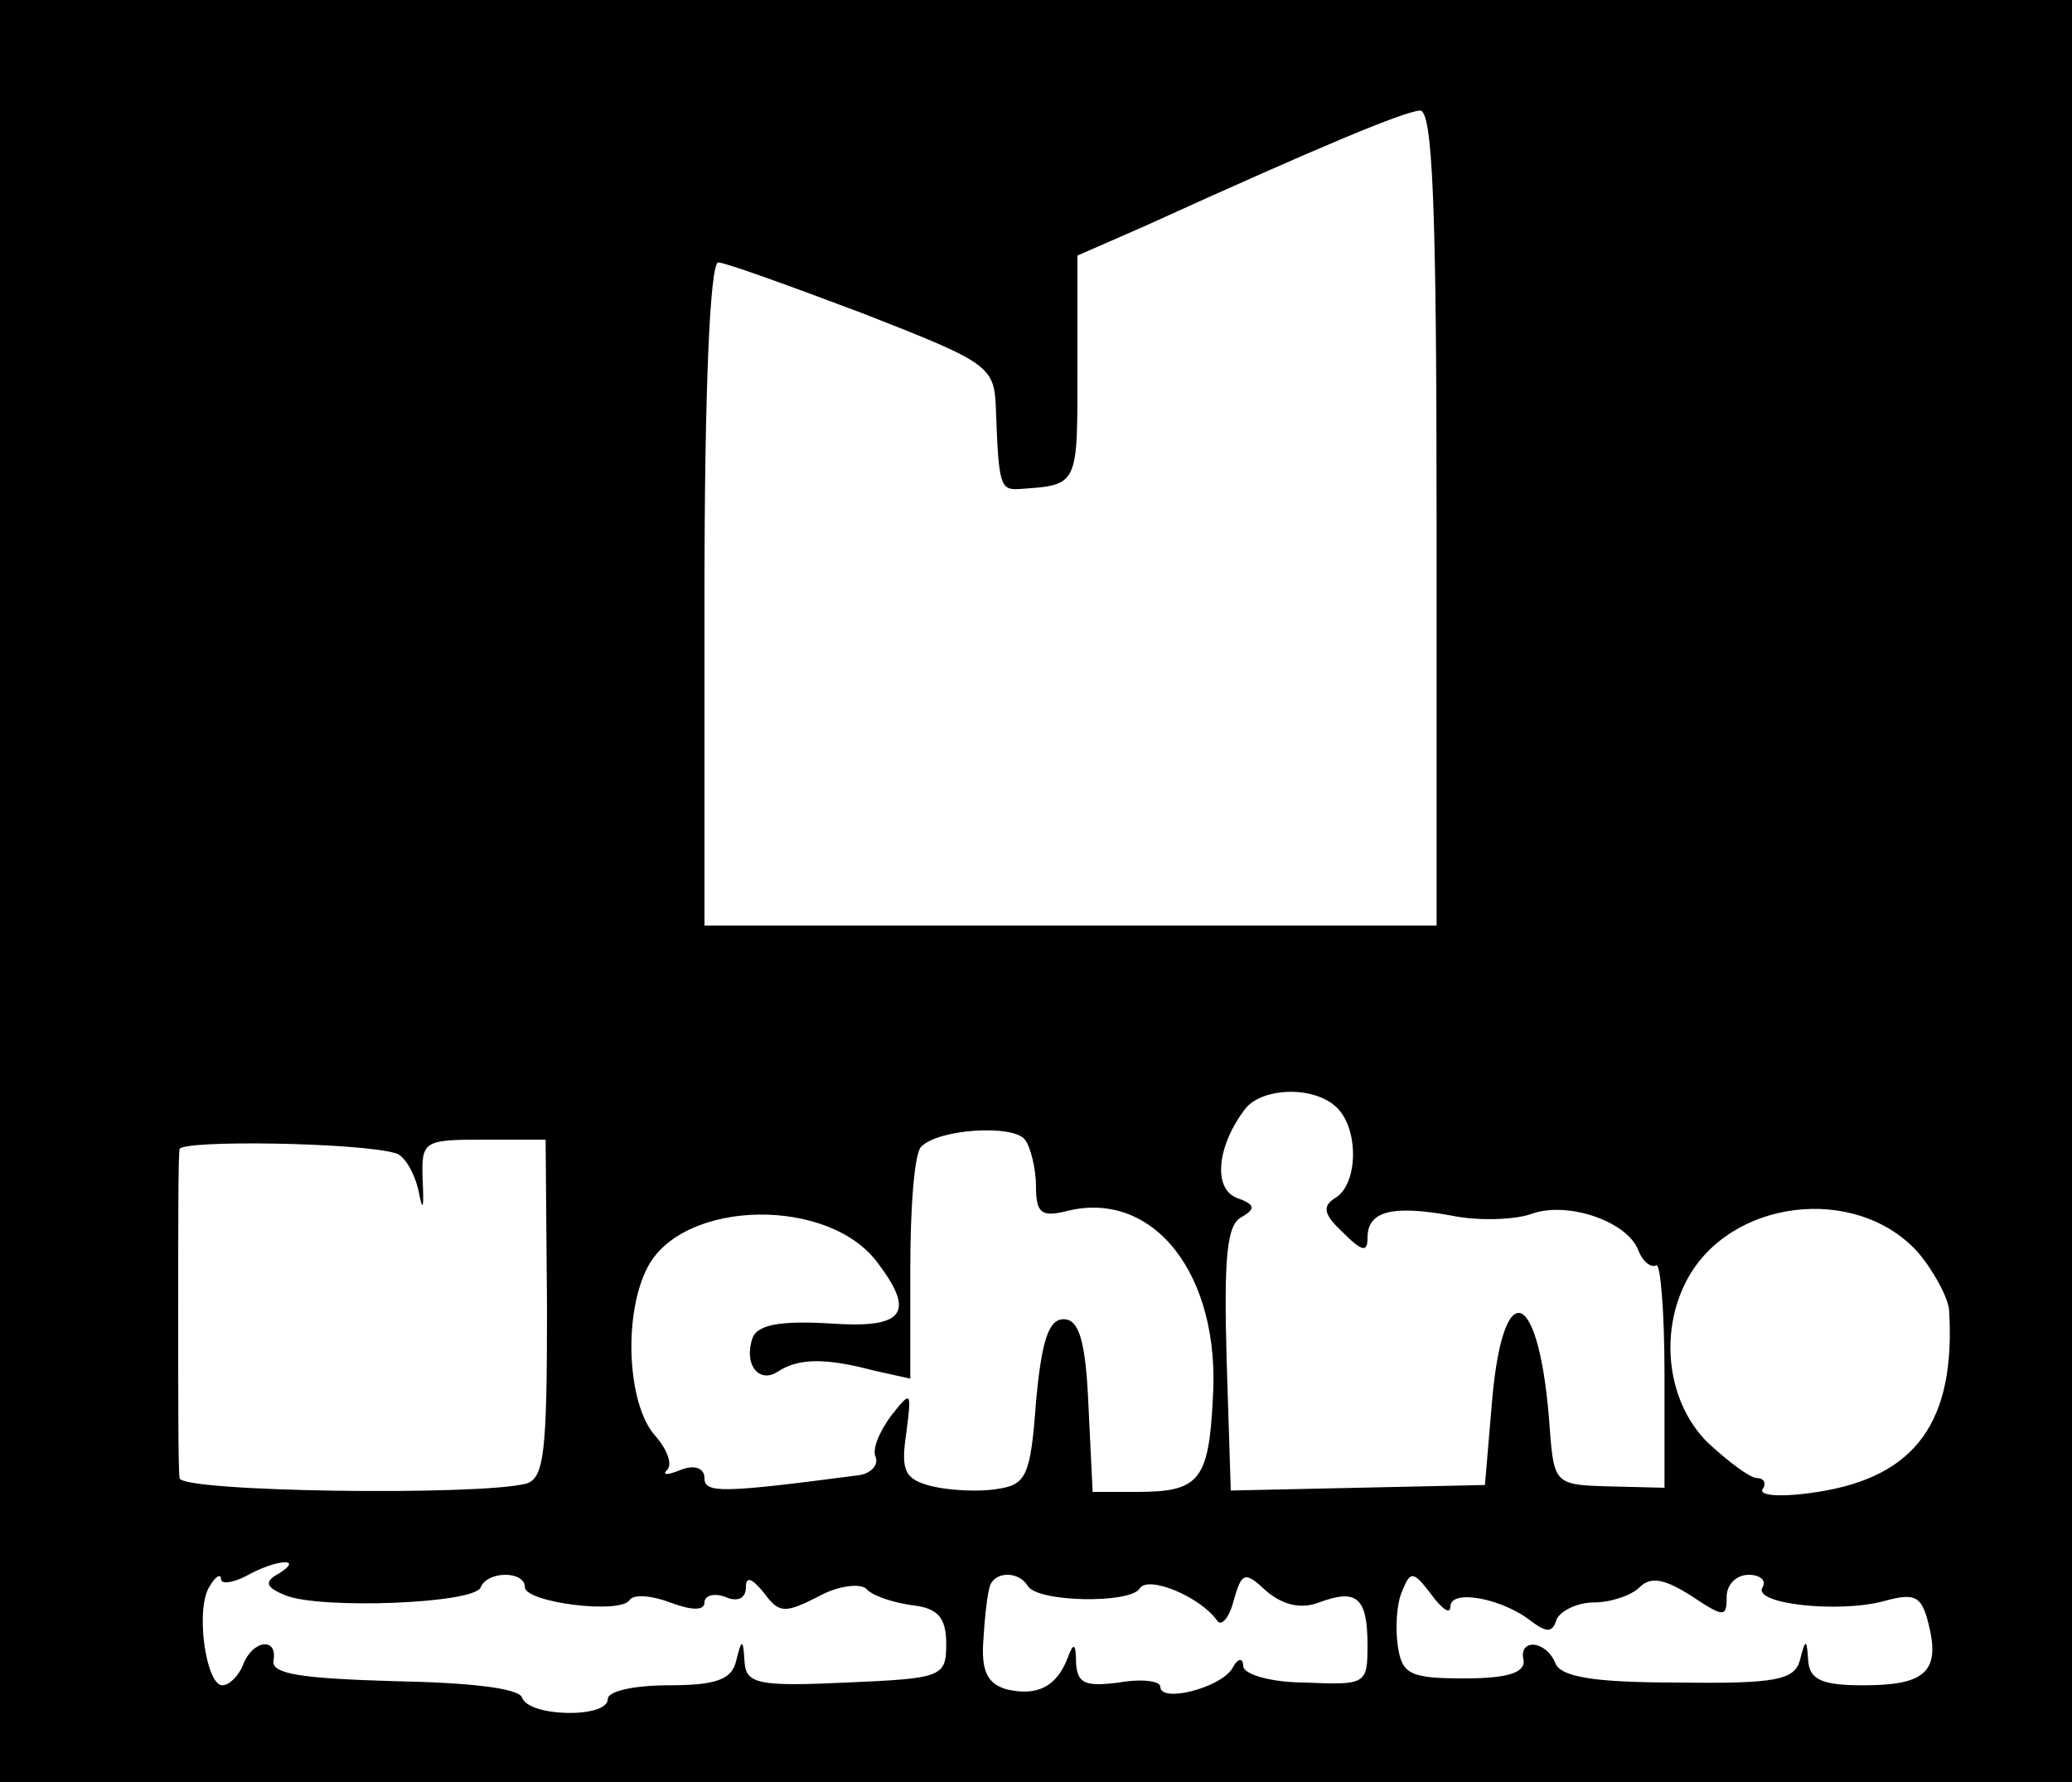 <?xml version="1.0" standalone="no"?>
<!DOCTYPE svg PUBLIC "-//W3C//DTD SVG 20010904//EN"
 "http://www.w3.org/TR/2001/REC-SVG-20010904/DTD/svg10.dtd">
<svg version="1.0" xmlns="http://www.w3.org/2000/svg"
 width="150pt" height="129pt" viewBox="0 0 150 129"
 preserveAspectRatio="xMidYMid meet">
<g transform="translate(0,129) scale(0.1,-0.1)"
fill="#000000" stroke="none">
<path d="M0 645 l0 -645 750 0 750 0 0 645 0 645 -750 0 -750 0 0 -645z m1040
270 l0 -295 -265 0 -265 0 0 240 c0 147 4 240 10 240 5 0 52 -17 105 -37 92
-36 95 -38 96 -70 2 -54 3 -58 17 -57 43 3 42 2 42 87 l0 82 48 21 c132 60
188 83 200 84 9 0 12 -66 12 -295z m-72 -427 c16 -16 15 -55 -1 -65 -10 -6 -9
-12 5 -25 14 -14 18 -15 18 -4 0 19 17 24 61 16 19 -4 45 -3 57 1 26 10 70 -5
78 -26 3 -8 9 -13 13 -11 3 2 6 -33 6 -79 l0 -82 -40 1 c-39 1 -40 2 -43 41
-7 103 -34 115 -42 19 l-5 -59 -92 -2 -92 -2 -3 95 c-2 73 0 98 11 103 10 6
10 9 -4 14 -17 7 -14 38 7 65 13 15 50 16 66 0z m-218 -57 c0 -19 4 -22 21
-18 64 17 113 -46 107 -136 -3 -59 -10 -67 -55 -67 l-32 0 -3 62 c-2 48 -7 63
-18 63 -11 0 -16 -16 -20 -60 -4 -54 -7 -60 -29 -63 -12 -2 -33 -1 -46 2 -20
5 -23 11 -19 38 4 31 4 32 -11 13 -8 -11 -14 -24 -11 -30 2 -6 -4 -12 -13 -13
-99 -13 -111 -13 -111 -2 0 7 -7 10 -17 6 -10 -4 -14 -4 -10 0 4 4 0 15 -9 25
-20 23 -23 88 -5 122 26 49 132 51 167 2 27 -36 18 -47 -36 -43 -35 2 -51 -1
-55 -10 -7 -19 4 -34 18 -25 15 10 35 10 69 1 l27 -6 0 80 c0 44 3 84 8 88 13
13 67 16 75 5 4 -5 8 -21 8 -34z m-463 24 c6 -2 13 -14 16 -27 3 -16 4 -13 3
7 -1 29 0 30 44 30 l45 0 1 -122 c0 -104 -2 -123 -15 -127 -35 -9 -251 -6
-251 4 -1 6 -1 60 -1 120 0 61 0 114 1 118 0 7 132 5 157 -3z m1101 -71 c12
-14 22 -33 23 -42 5 -81 -24 -121 -95 -132 -25 -4 -43 -3 -40 2 3 4 1 8 -4 8
-5 0 -21 12 -36 26 -29 29 -35 79 -15 117 31 59 122 70 167 21z m-1186 -233
c-11 -6 -10 -10 5 -16 25 -10 137 -6 141 6 5 12 32 12 32 0 0 -11 70 -20 76
-9 3 4 16 3 29 -2 16 -6 25 -6 25 0 0 5 7 7 15 4 9 -4 15 -1 15 7 0 8 4 7 13
-4 11 -15 15 -15 39 -3 14 8 30 10 35 6 4 -5 19 -10 33 -12 19 -2 25 -9 25
-28 0 -24 -3 -25 -72 -28 -64 -3 -73 -1 -74 15 -1 17 -2 17 -6 1 -3 -14 -15
-18 -49 -18 -24 0 -44 -4 -44 -10 0 -14 -57 -13 -62 1 -2 7 -39 11 -93 12 -66
2 -89 5 -87 15 3 17 -15 15 -22 -3 -3 -8 -10 -15 -15 -15 -12 0 -20 56 -9 72
4 7 8 9 8 5 0 -4 8 -3 18 2 21 12 43 14 24 2z m542 -9 c7 -12 74 -13 81 -2 6
10 44 -6 56 -23 3 -5 9 2 12 14 6 21 8 22 24 7 12 -10 25 -13 38 -8 27 10 35
4 35 -31 0 -28 -1 -29 -45 -27 -25 0 -45 6 -45 12 0 6 -4 6 -8 -2 -9 -14 -52
-25 -52 -13 0 4 -13 6 -30 3 -24 -3 -30 -1 -31 14 0 15 -2 15 -6 4 -8 -21 -22
-28 -44 -23 -14 4 -19 13 -17 37 1 17 3 34 5 39 5 10 21 9 27 -1z m306 -15 c0
13 38 6 59 -11 11 -8 15 -8 18 2 3 6 15 12 27 12 12 0 27 5 33 11 8 8 18 6 37
-6 24 -16 26 -16 26 -1 0 9 7 16 16 16 8 0 13 -4 10 -9 -8 -12 55 -19 88 -10
22 6 27 4 32 -16 9 -35 -2 -45 -47 -45 -30 0 -39 4 -40 18 -1 16 -2 16 -6 0
-4 -14 -17 -17 -88 -16 -61 0 -85 4 -89 14 -7 17 -27 18 -23 2 1 -9 -12 -13
-43 -13 -39 0 -45 3 -48 23 -2 13 -1 31 3 40 6 15 8 15 21 -2 8 -11 14 -15 14
-9z"/>
</g>
</svg>
